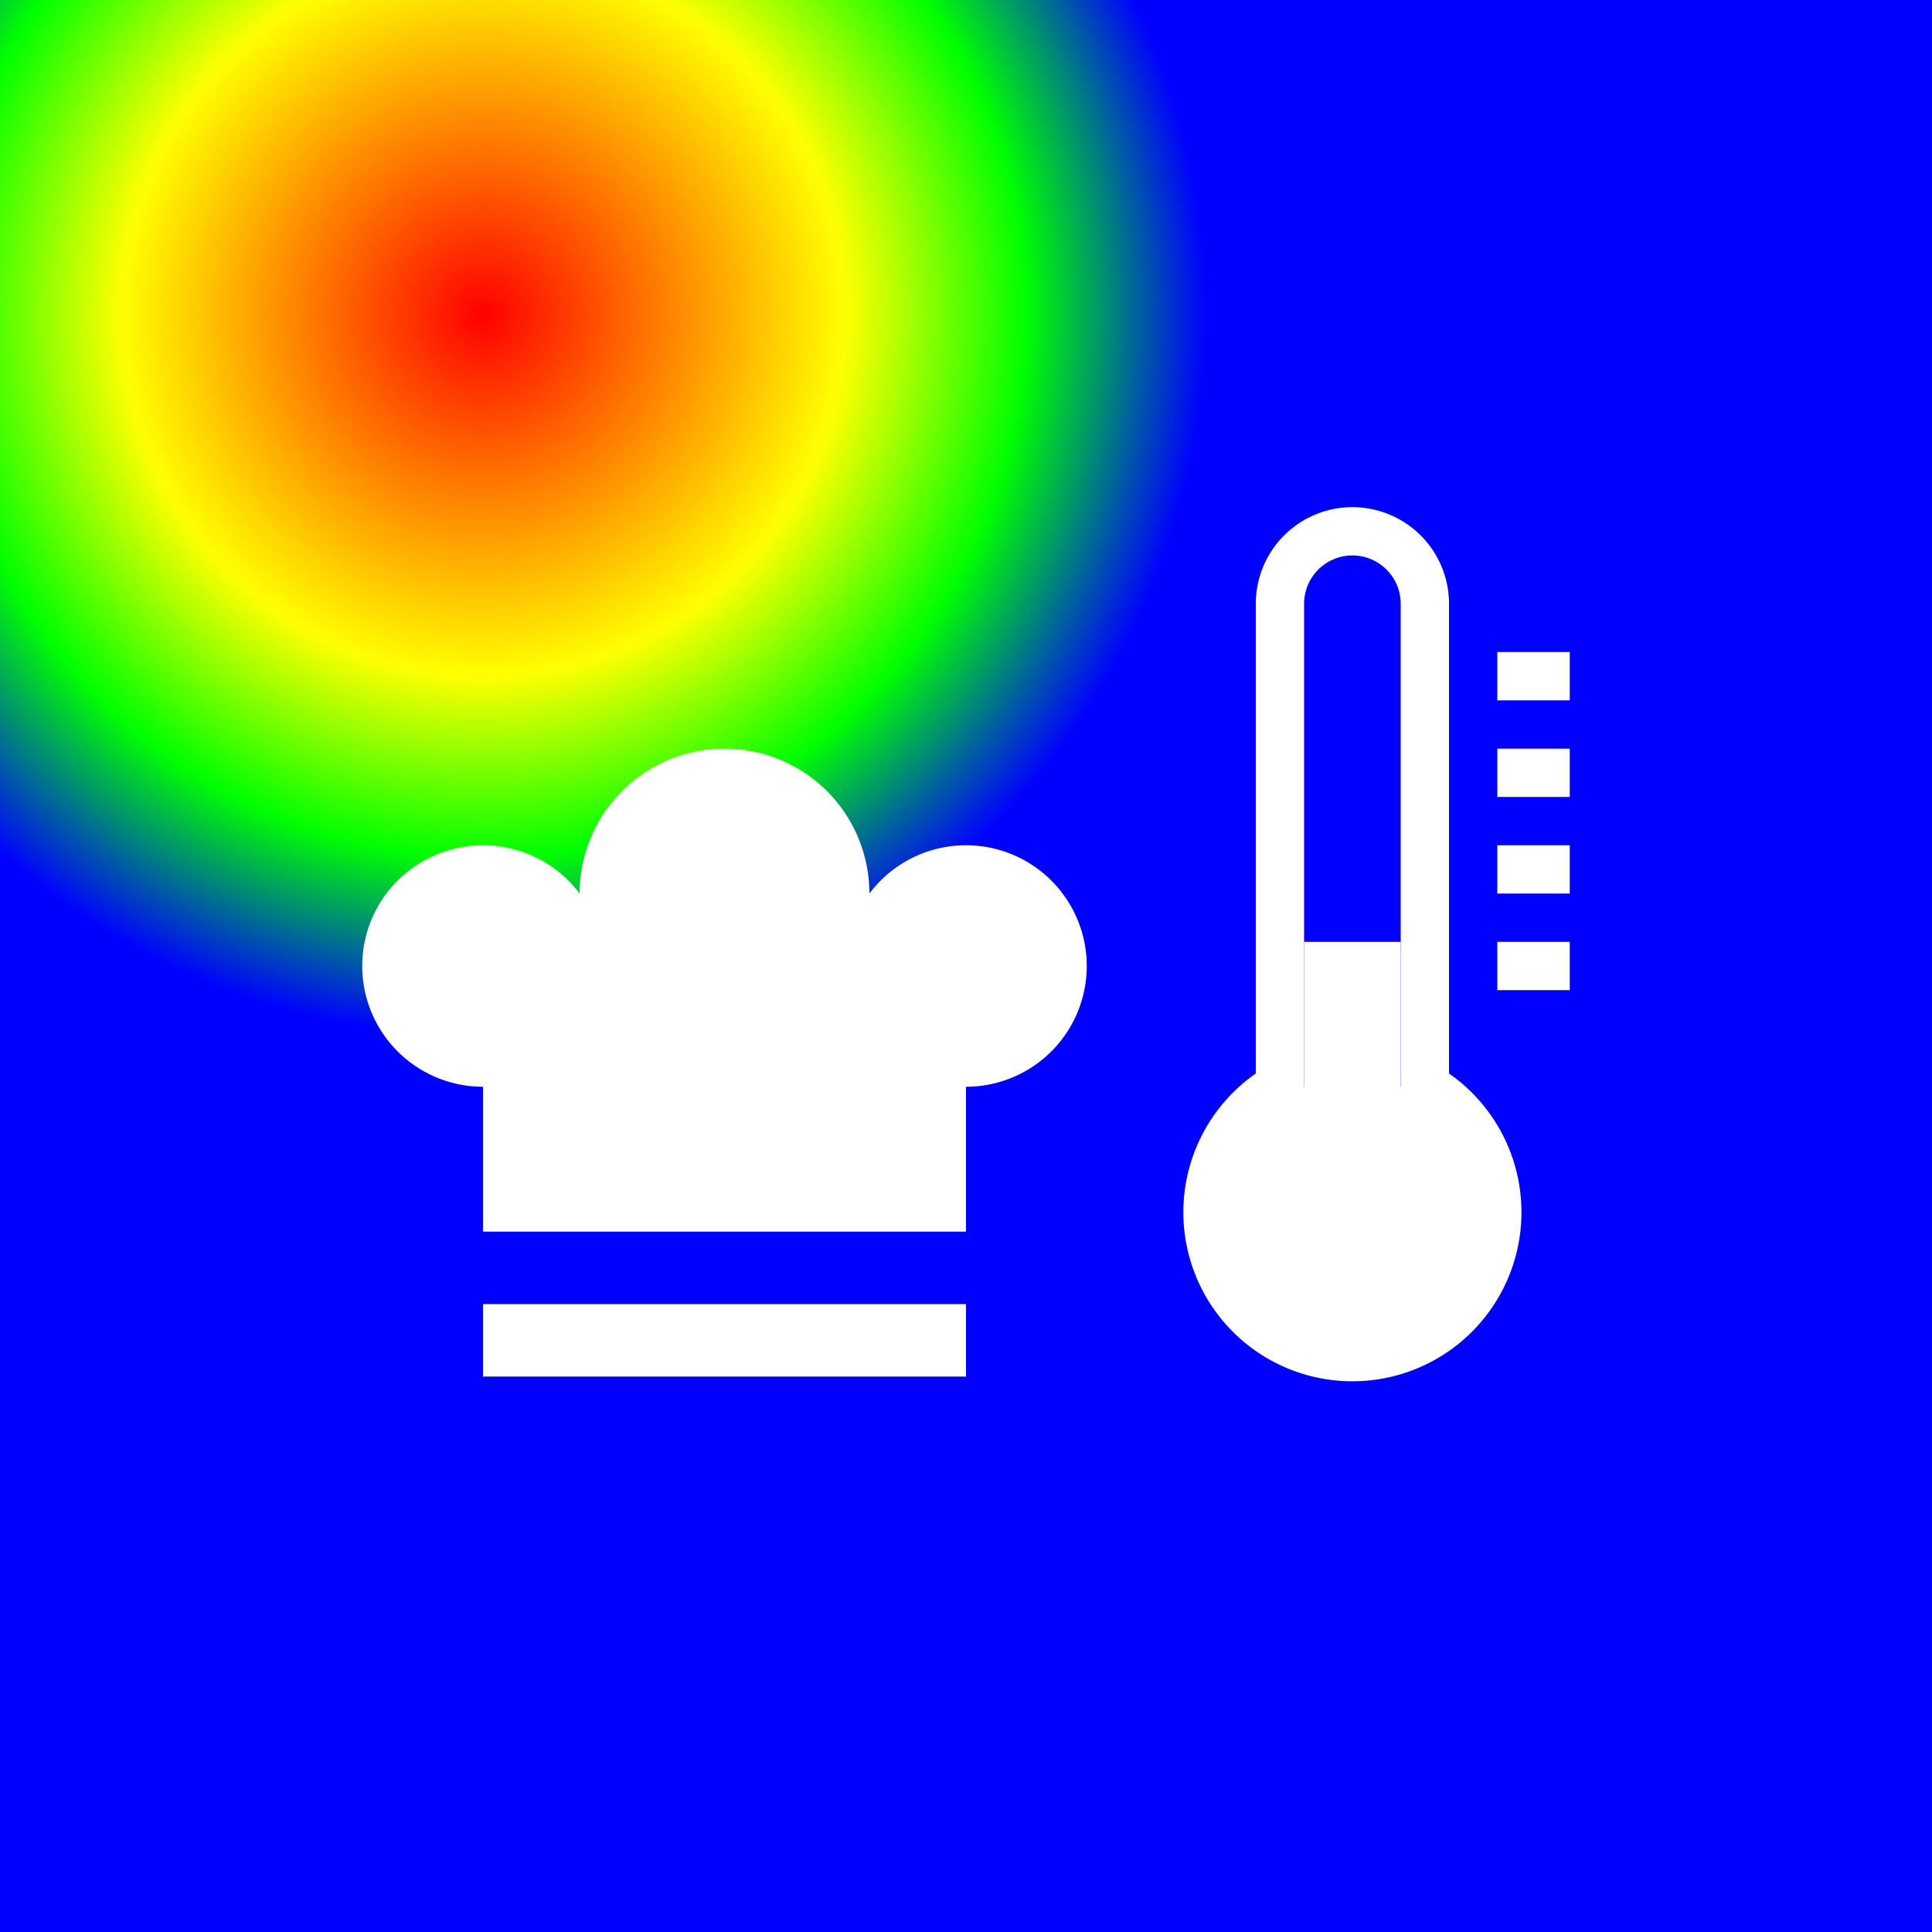 <?xml version="1.0" encoding="UTF-8"?><!DOCTYPE svg PUBLIC "-//W3C//DTD SVG 1.1//EN"
    "http://www.w3.org/Graphics/SVG/1.1/DTD/svg11.dtd">
<svg height="80" width="80">
    <defs>
        <radialGradient cx="50%" cy="50%" fx="50%" fy="50%" id="grad1" r="50%">
            <stop style="stop-color:rgb(255,0,0);" offset="0%" />
            <stop style="stop-color:rgb(255,255,0);" offset="50%" />
            <stop style="stop-color:rgb(0,255,0);" offset="75%" />
            <stop style="stop-color:rgb(0,0,255);" offset="100%" />
        </radialGradient>
    </defs>

    <rect style="fill:rgb(0,0,255);" height="80" width="80" />
    <ellipse cx="20" cy="13" fill="url(#grad1)" rx="30" ry="30" />
    <g transform="translate(5 5)">
        <path d="
        M 48 40
        V 20
        a 3 3 0 0 1 6 0
        V 40
        a 6 6 0 1 1 -6 0
        Z" fill="none" stroke="white" stroke-width="2" />
        <path d="
        M 49 40
        V 34
        H 53
        V 40
        a 6 6 0 1 1 -4 0
        Z" fill="white" stroke="white" stroke-width="0" />
        <rect fill="white" height="2" width="3" x="57" y="22" />
        <rect fill="white" height="2" width="3" x="57" y="26" />
        <rect fill="white" height="2" width="3" x="57" y="30" />
        <rect fill="white" height="2" width="3" x="57" y="34" />
    </g>

    <g transform="translate(10 5)">
        <path d="
        M 10 46
        V 40
        a 5 5 0 1 1 4 -8
        a 6 6 0 1 1 12 0
        a 5 5 0 1 1 4 8
        V 46
        Z" fill="white" stroke="white" stroke-width="0" />
        <path d="
        M 10 49
        V 52
        H 30
        V 49
        Z" fill="white" stroke="white" stroke-width="0" />
    </g>

</svg>
